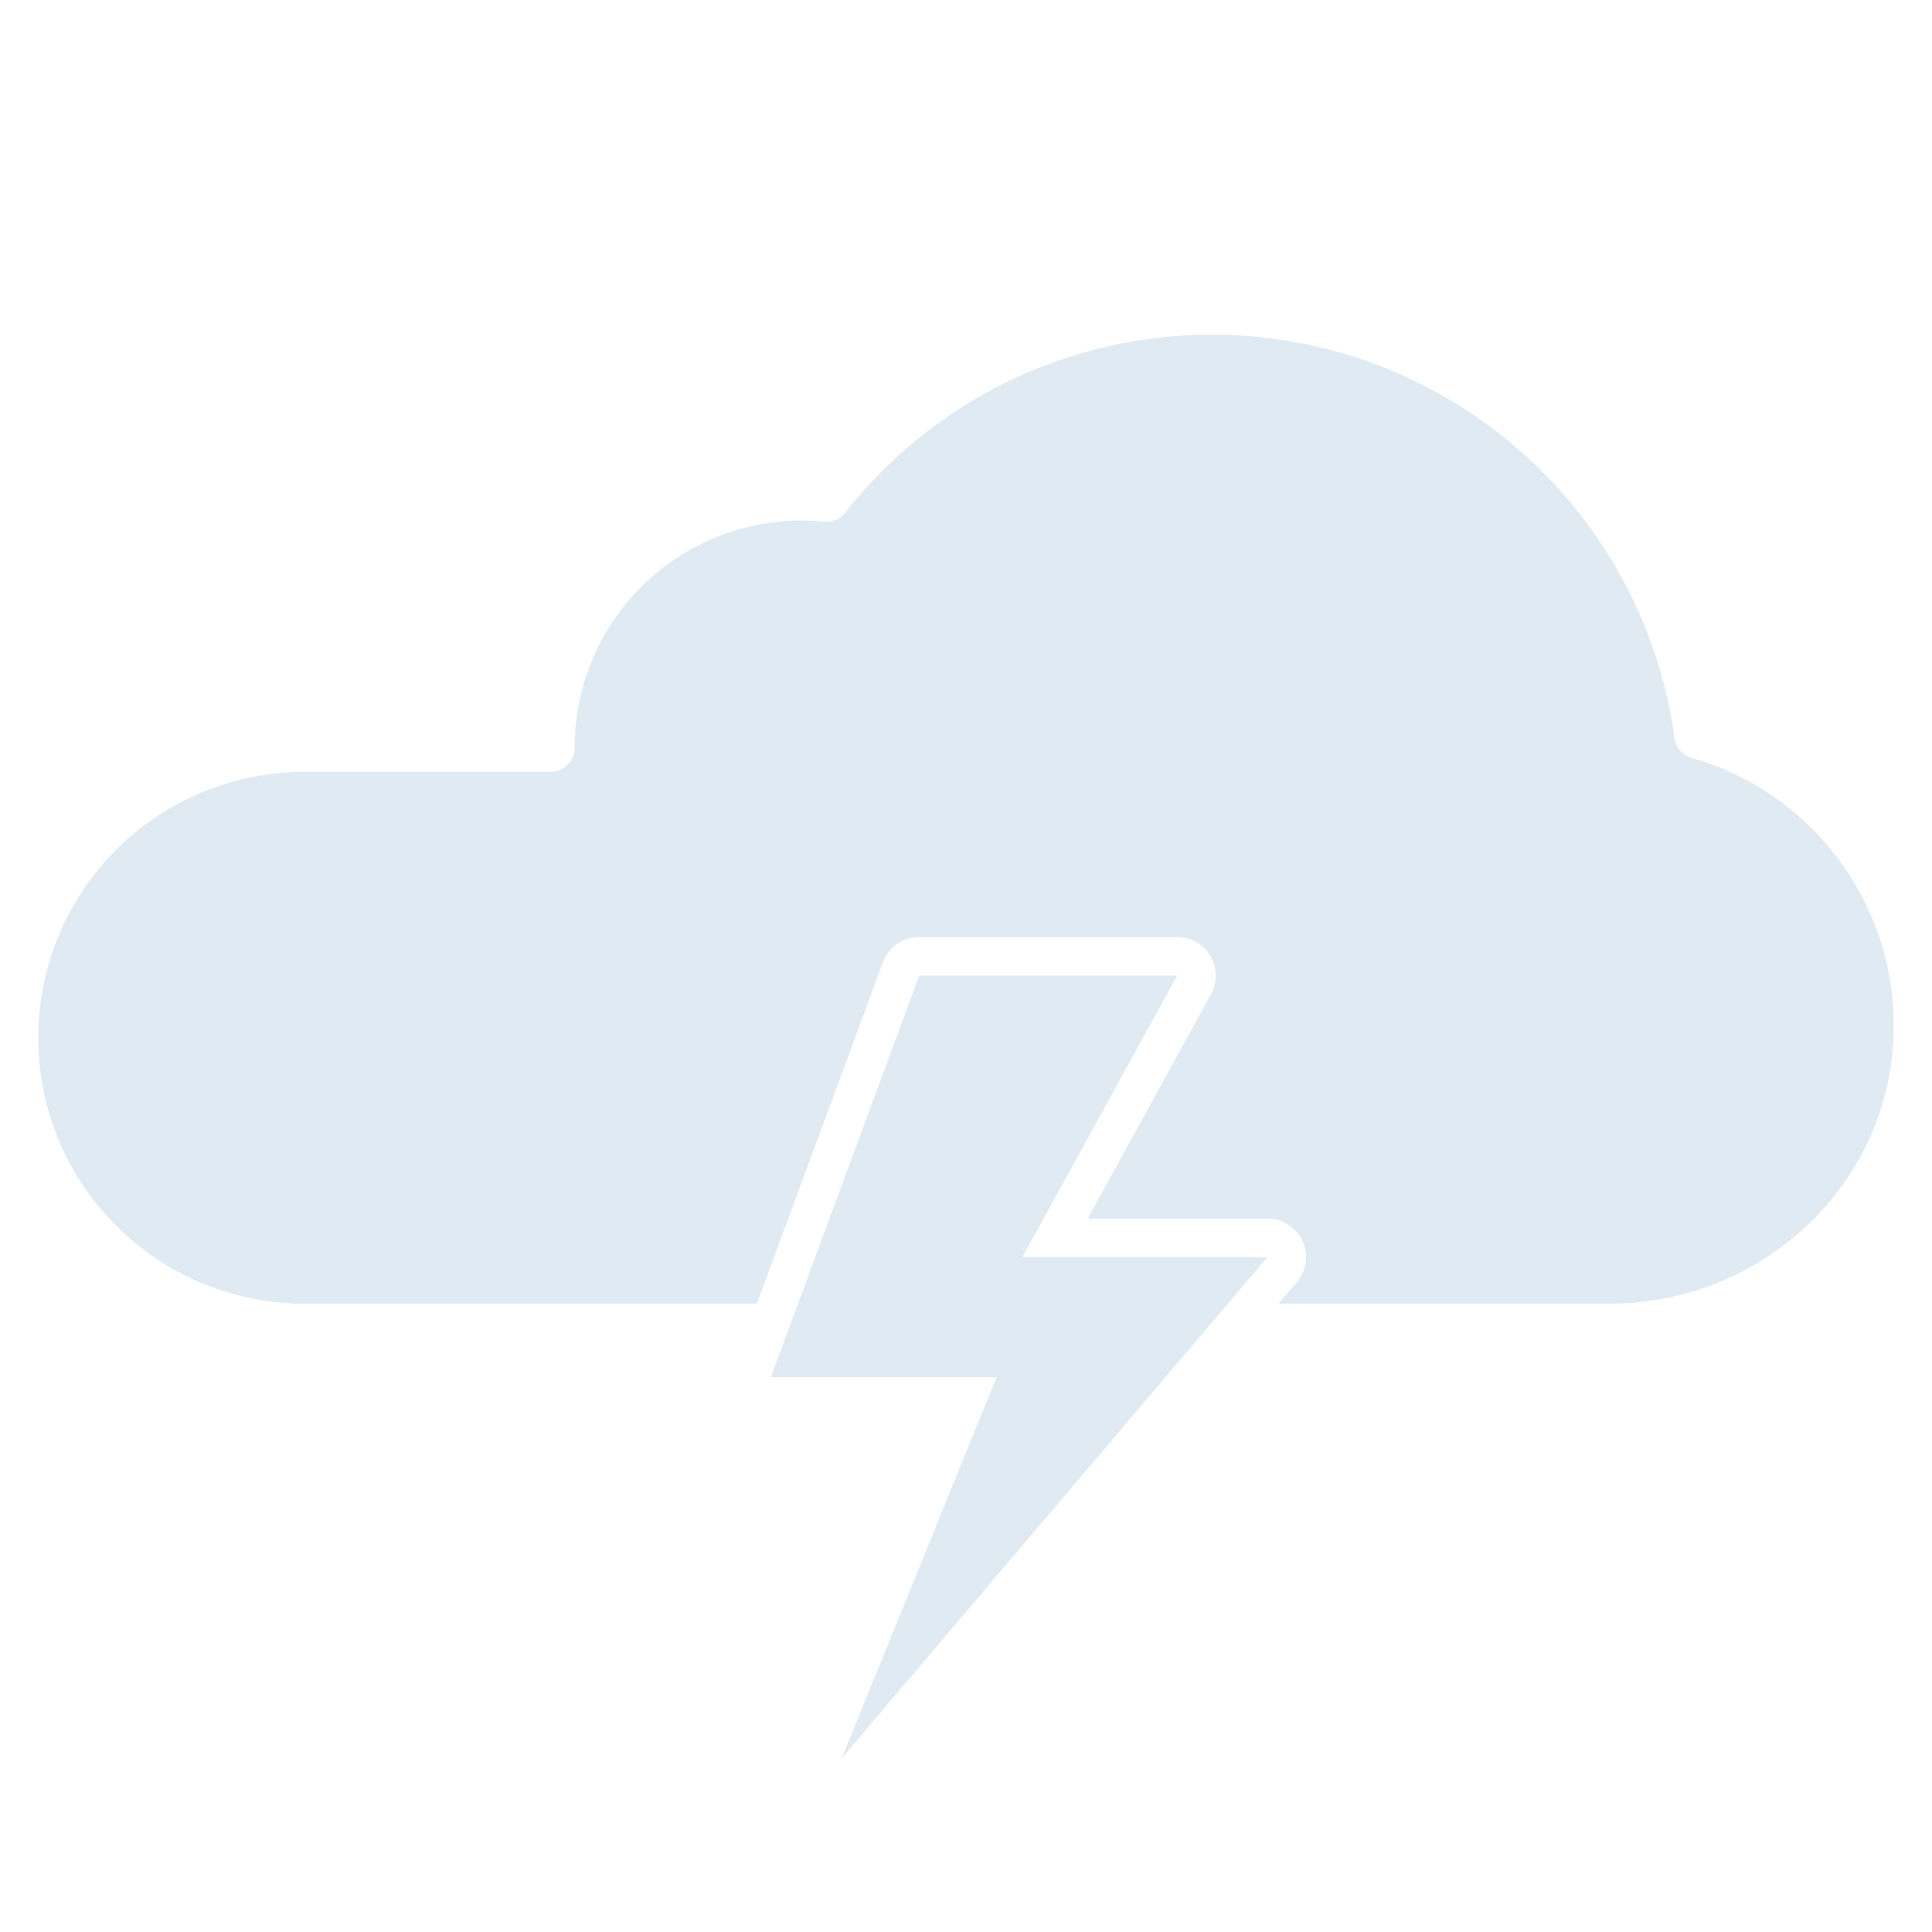<svg id="Шар_1" data-name="Шар 1" xmlns="http://www.w3.org/2000/svg" viewBox="0 0 1000 1000"><defs><style>.cls-1{fill:#dfeaf2;}</style></defs><title>thunder</title><polygon class="cls-1" points="475.77 505 609.27 505 529.17 650.71 656 650.71 435.71 910 515.82 712.86 399 712.86 475.77 505"/><path class="cls-1" d="M875.67,392.35a12.71,12.71,0,0,1-9-10.64C850.49,264,749.47,173.27,627.27,173.27a241.24,241.24,0,0,0-189.65,91.87,12.59,12.59,0,0,1-11,4.9A117.39,117.39,0,0,0,297.44,386.83a12.72,12.72,0,0,1-12.72,12.73H151.06v.16a137.57,137.57,0,0,0,0,274.85v.16h240.7L457,498.07A20,20,0,0,1,475.77,485h133.5a20,20,0,0,1,17.53,29.63L563,630.71h93a20,20,0,0,1,15.24,32.95l-9.4,11.07H833.47c76.39,0,141.61-58.43,146.4-134.66A144,144,0,0,0,875.67,392.35Z"/></svg>